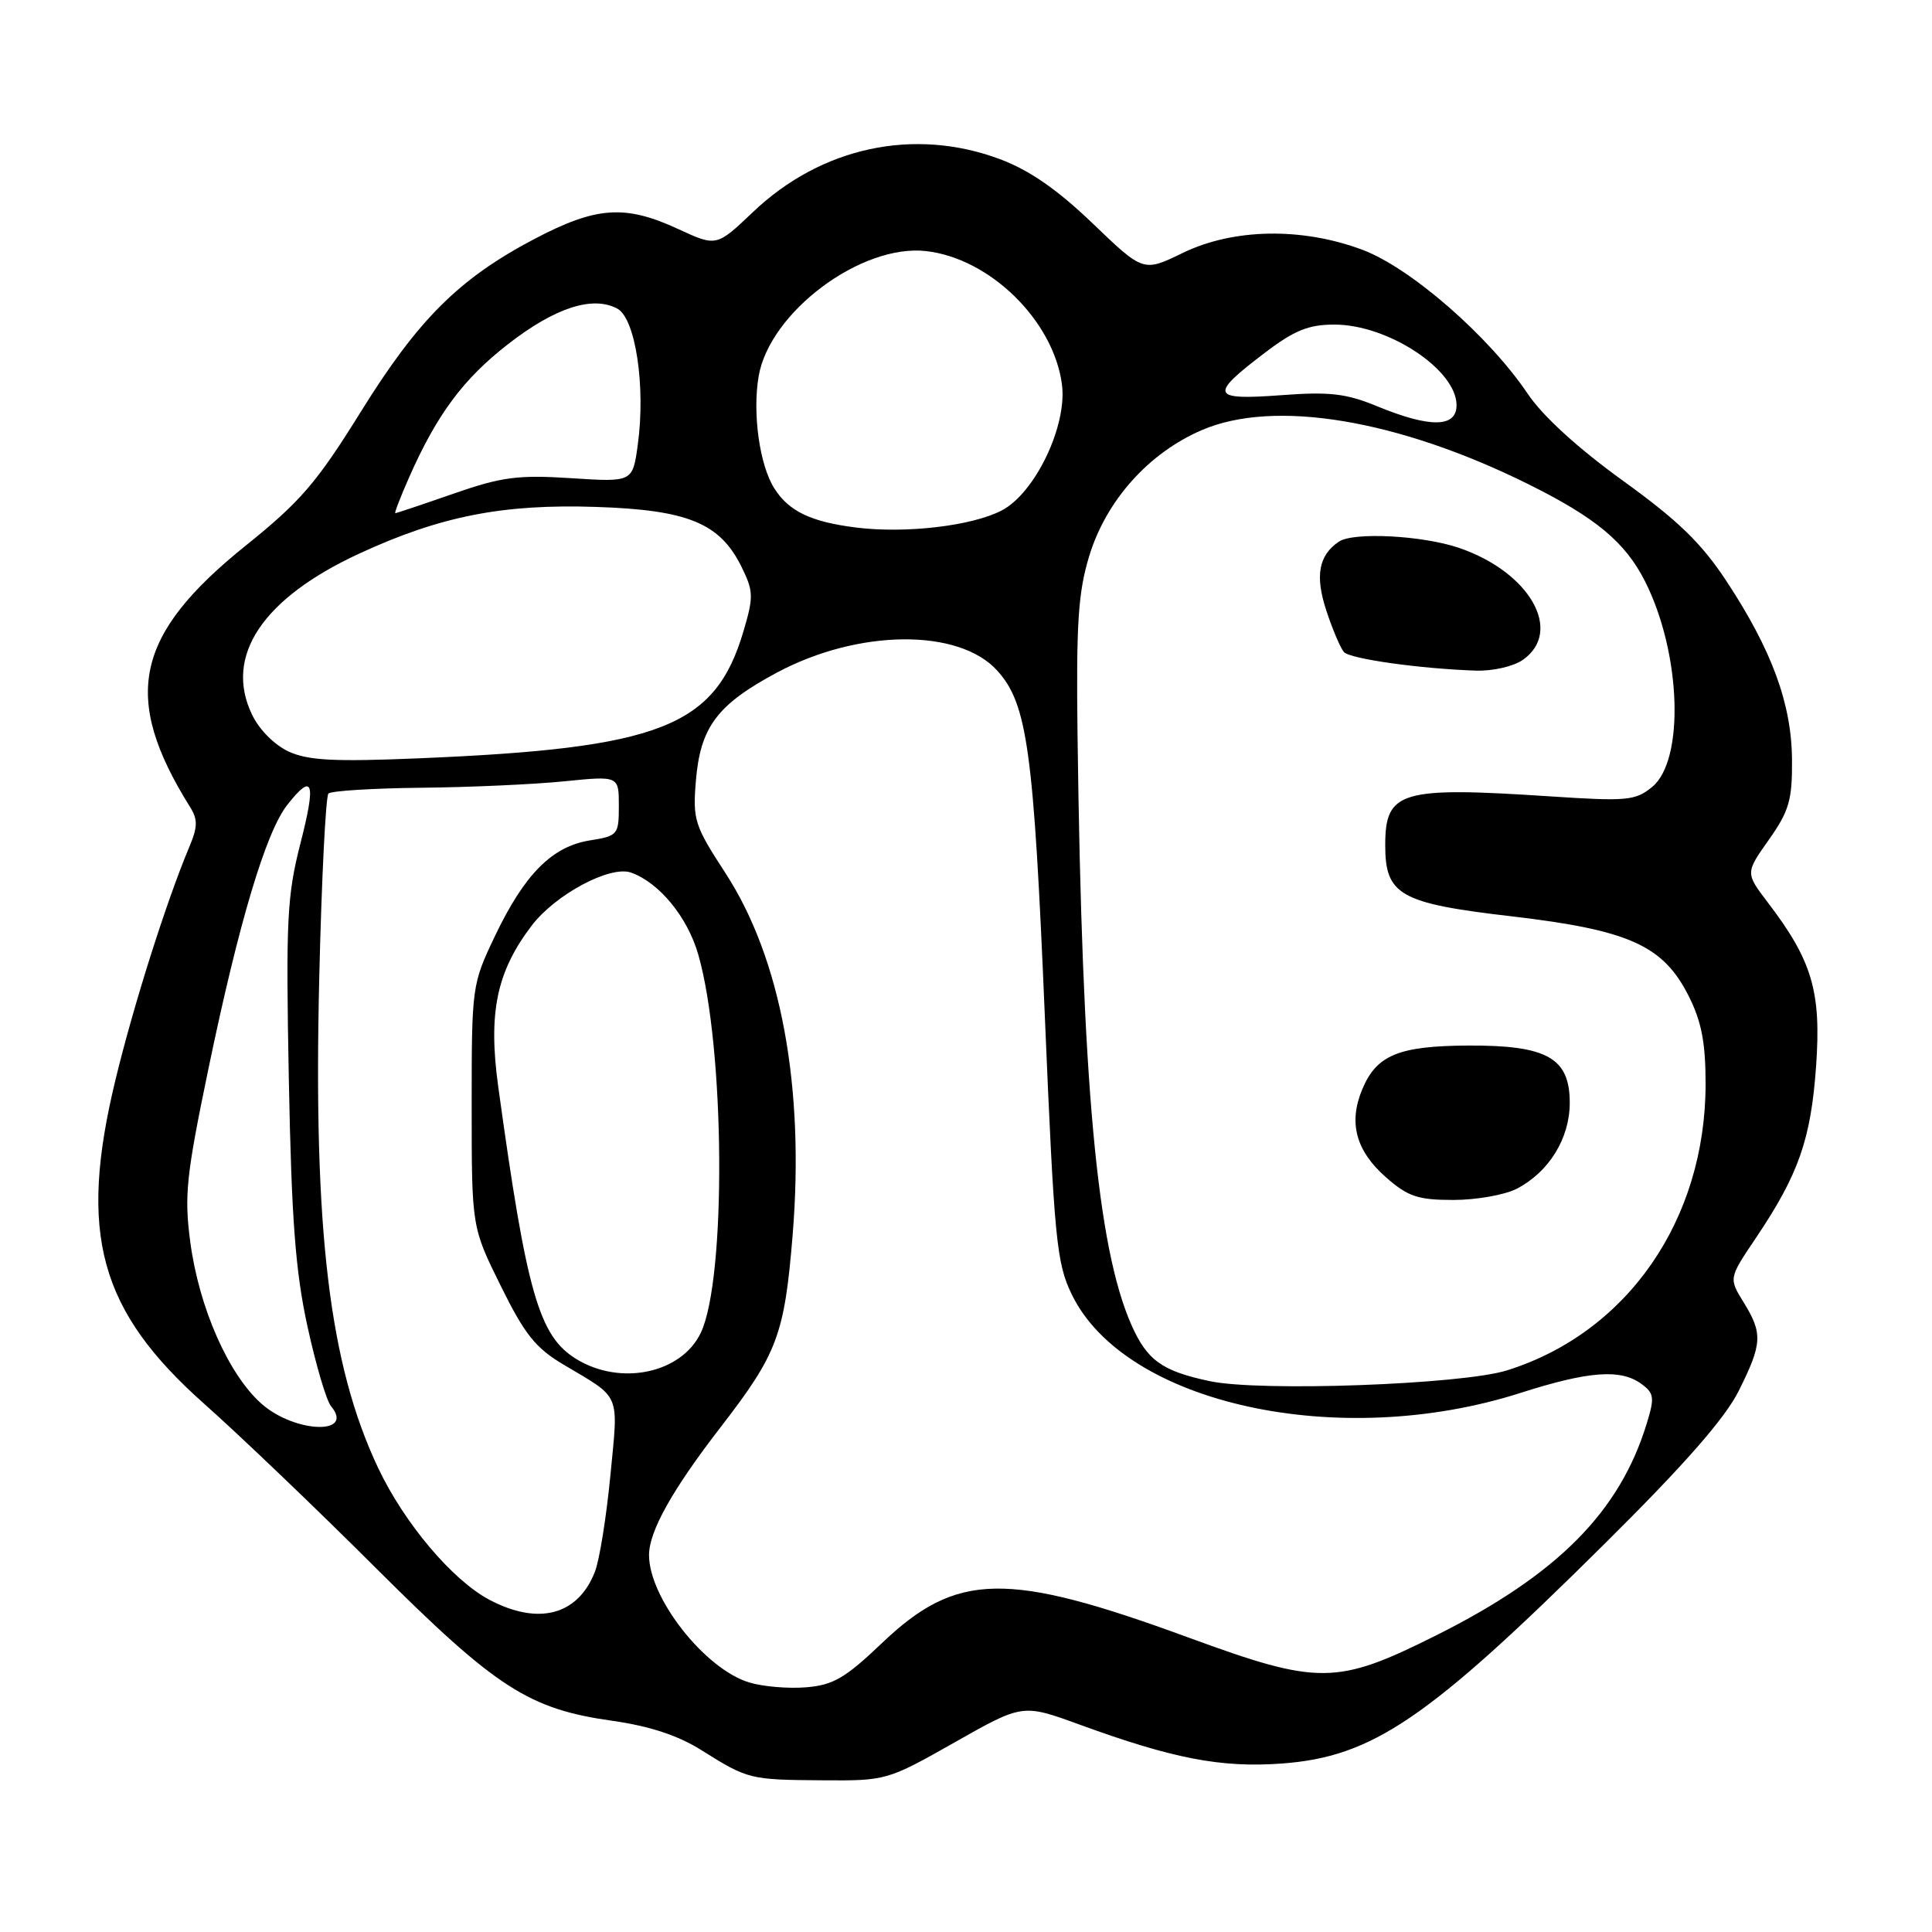 <?xml version="1.0" encoding="UTF-8" standalone="no"?>
<!DOCTYPE svg PUBLIC "-//W3C//DTD SVG 1.1//EN" "http://www.w3.org/Graphics/SVG/1.1/DTD/svg11.dtd" >
<svg xmlns="http://www.w3.org/2000/svg" xmlns:xlink="http://www.w3.org/1999/xlink" version="1.1" viewBox="0 0 256 256">
 <g >
 <path fill="currentColor"
d=" M 126.50 230.87 C 135.50 225.77 135.50 225.77 143.00 228.50 C 155.40 233.03 161.78 234.26 169.80 233.68 C 181.87 232.80 189.16 227.84 212.65 204.53 C 223.25 194.02 228.58 187.93 230.40 184.28 C 233.52 178.03 233.59 176.69 231.03 172.55 C 229.07 169.37 229.07 169.37 232.65 164.06 C 238.32 155.63 239.95 150.99 240.64 141.30 C 241.34 131.40 240.14 127.31 234.25 119.59 C 231.27 115.67 231.27 115.67 234.39 111.26 C 237.08 107.44 237.49 106.00 237.45 100.67 C 237.40 93.27 234.79 86.15 228.77 77.01 C 225.46 71.98 222.37 68.98 215.05 63.70 C 209.11 59.41 204.43 55.15 202.44 52.19 C 197.29 44.53 186.89 35.48 180.53 33.10 C 172.50 30.09 163.40 30.26 156.69 33.53 C 151.50 36.05 151.50 36.05 144.79 29.61 C 140.09 25.10 136.40 22.55 132.50 21.09 C 121.14 16.84 108.83 19.47 99.77 28.10 C 94.94 32.69 94.94 32.69 89.87 30.35 C 82.83 27.09 79.03 27.35 70.82 31.66 C 60.82 36.92 55.41 42.31 47.76 54.64 C 41.98 63.94 39.81 66.47 32.58 72.28 C 17.83 84.13 16.07 92.34 25.17 106.91 C 26.22 108.58 26.21 109.55 25.08 112.23 C 22.05 119.45 17.73 133.07 15.32 143.00 C 10.34 163.51 13.12 173.64 27.10 186.05 C 31.72 190.15 41.93 199.91 49.79 207.76 C 65.77 223.69 70.04 226.45 81.17 228.02 C 86.09 228.72 89.85 229.96 92.95 231.91 C 99.12 235.78 99.33 235.83 109.00 235.90 C 117.42 235.96 117.58 235.92 126.50 230.87 Z  M 99.26 222.93 C 93.39 221.15 86.00 211.74 86.00 206.06 C 86.00 202.90 89.09 197.38 95.53 189.05 C 103.02 179.35 103.95 176.86 105.03 163.63 C 106.63 143.96 103.47 126.96 96.10 115.65 C 92.03 109.40 91.78 108.64 92.21 103.45 C 92.80 96.33 95.03 93.36 102.95 89.12 C 113.75 83.35 127.06 83.23 132.15 88.87 C 136.13 93.28 136.97 99.38 138.45 134.74 C 139.70 164.32 139.99 167.34 142.01 171.51 C 149.04 186.04 177.45 192.27 201.50 184.56 C 210.51 181.68 214.75 181.36 217.50 183.38 C 219.18 184.61 219.26 185.19 218.20 188.63 C 214.61 200.35 206.36 208.66 190.31 216.69 C 177.11 223.29 174.75 223.31 157.50 216.99 C 133.40 208.15 126.76 208.27 116.83 217.75 C 111.98 222.37 110.39 223.29 106.78 223.58 C 104.43 223.77 101.04 223.48 99.26 222.93 Z  M 64.85 211.98 C 59.95 209.39 53.56 201.82 50.10 194.50 C 43.64 180.83 41.51 163.13 42.30 129.65 C 42.61 116.53 43.16 105.51 43.52 105.15 C 43.87 104.79 49.42 104.45 55.83 104.38 C 62.25 104.32 70.76 103.93 74.75 103.53 C 82.00 102.80 82.00 102.80 82.00 106.77 C 82.00 110.61 81.87 110.77 78.15 111.36 C 73.15 112.16 69.49 115.85 65.60 124.00 C 62.53 130.43 62.50 130.66 62.50 146.55 C 62.50 162.60 62.50 162.60 66.35 170.38 C 69.52 176.81 70.97 178.63 74.69 180.83 C 82.37 185.39 81.95 184.40 80.88 195.50 C 80.35 201.00 79.43 206.76 78.82 208.29 C 76.57 214.03 71.34 215.41 64.85 211.98 Z  M 34.68 186.03 C 30.29 182.17 26.37 173.29 25.21 164.56 C 24.40 158.41 24.67 155.81 27.63 141.56 C 31.64 122.27 35.23 110.25 38.06 106.66 C 41.48 102.31 41.91 103.56 39.81 111.75 C 38.03 118.71 37.87 121.91 38.27 143.00 C 38.63 161.58 39.14 168.44 40.74 175.75 C 41.85 180.84 43.25 185.60 43.87 186.34 C 47.05 190.17 39.09 189.90 34.68 186.03 Z  M 160.30 183.01 C 153.97 181.67 152.00 180.25 149.92 175.56 C 145.36 165.23 143.37 143.57 142.78 97.50 C 142.59 82.64 142.86 78.48 144.33 73.67 C 146.57 66.32 152.20 60.02 159.25 56.99 C 168.84 52.86 185.22 55.58 202.50 64.15 C 211.44 68.59 215.34 71.83 217.96 77.00 C 222.77 86.50 223.26 100.74 218.90 104.29 C 216.70 106.09 215.56 106.19 205.50 105.53 C 185.54 104.21 183.55 104.80 183.55 112.01 C 183.55 118.60 185.50 119.70 200.31 121.42 C 215.86 123.24 220.37 125.27 223.75 131.96 C 225.46 135.35 226.00 138.15 226.00 143.61 C 226.00 161.65 215.63 176.60 199.66 181.59 C 193.64 183.46 166.96 184.43 160.30 183.01 Z  M 200.97 157.52 C 205.25 155.30 208.00 150.84 208.00 146.12 C 208.00 140.18 205.00 138.49 194.54 138.54 C 185.33 138.59 182.40 139.80 180.51 144.33 C 178.65 148.76 179.66 152.49 183.65 156.00 C 186.57 158.56 187.88 159.00 192.58 159.00 C 195.62 159.00 199.39 158.33 200.97 157.52 Z  M 201.78 87.44 C 207.19 83.65 202.71 75.79 193.31 72.59 C 188.49 70.95 179.33 70.47 177.41 71.77 C 174.72 73.59 174.23 76.31 175.75 80.92 C 176.58 83.44 177.63 85.90 178.08 86.40 C 178.90 87.31 188.15 88.61 195.53 88.86 C 197.76 88.94 200.54 88.31 201.78 87.44 Z  M 76.40 180.10 C 71.42 177.07 69.80 171.43 66.02 144.00 C 64.67 134.19 65.80 128.76 70.45 122.65 C 73.61 118.51 80.84 114.65 83.61 115.62 C 87.35 116.95 91.09 121.50 92.52 126.47 C 96.07 138.78 96.27 169.49 92.85 176.62 C 90.29 181.97 82.26 183.67 76.40 180.10 Z  M 38.26 99.59 C 36.37 98.72 34.33 96.67 33.38 94.66 C 29.68 86.92 34.79 79.28 47.61 73.35 C 58.37 68.38 66.63 66.76 79.00 67.17 C 91.16 67.57 95.40 69.32 98.25 75.10 C 99.85 78.35 99.87 79.07 98.50 83.69 C 94.75 96.32 87.51 99.15 55.50 100.48 C 44.31 100.95 40.85 100.77 38.26 99.59 Z  M 113.43 69.90 C 107.45 69.15 104.52 67.75 102.60 64.71 C 100.65 61.64 99.69 54.79 100.52 49.88 C 101.95 41.39 114.09 32.30 122.70 33.27 C 131.16 34.22 139.58 42.47 140.71 50.91 C 141.45 56.38 137.16 65.35 132.71 67.65 C 128.75 69.70 119.98 70.72 113.43 69.90 Z  M 54.21 63.25 C 57.90 54.90 61.40 50.19 67.36 45.57 C 73.55 40.76 78.53 39.15 81.79 40.89 C 84.21 42.18 85.57 51.21 84.51 58.93 C 83.83 63.89 83.83 63.89 75.66 63.36 C 68.62 62.91 66.48 63.19 60.07 65.42 C 55.99 66.84 52.53 68.00 52.38 68.00 C 52.23 68.00 53.06 65.86 54.21 63.25 Z  M 182.50 53.84 C 178.35 52.13 176.18 51.88 169.68 52.37 C 160.46 53.05 160.20 52.36 167.58 46.76 C 171.49 43.78 173.38 43.01 176.80 43.01 C 183.92 43.00 193.00 48.99 193.00 53.69 C 193.00 56.67 189.51 56.72 182.50 53.84 Z "/>
</g>
</svg>